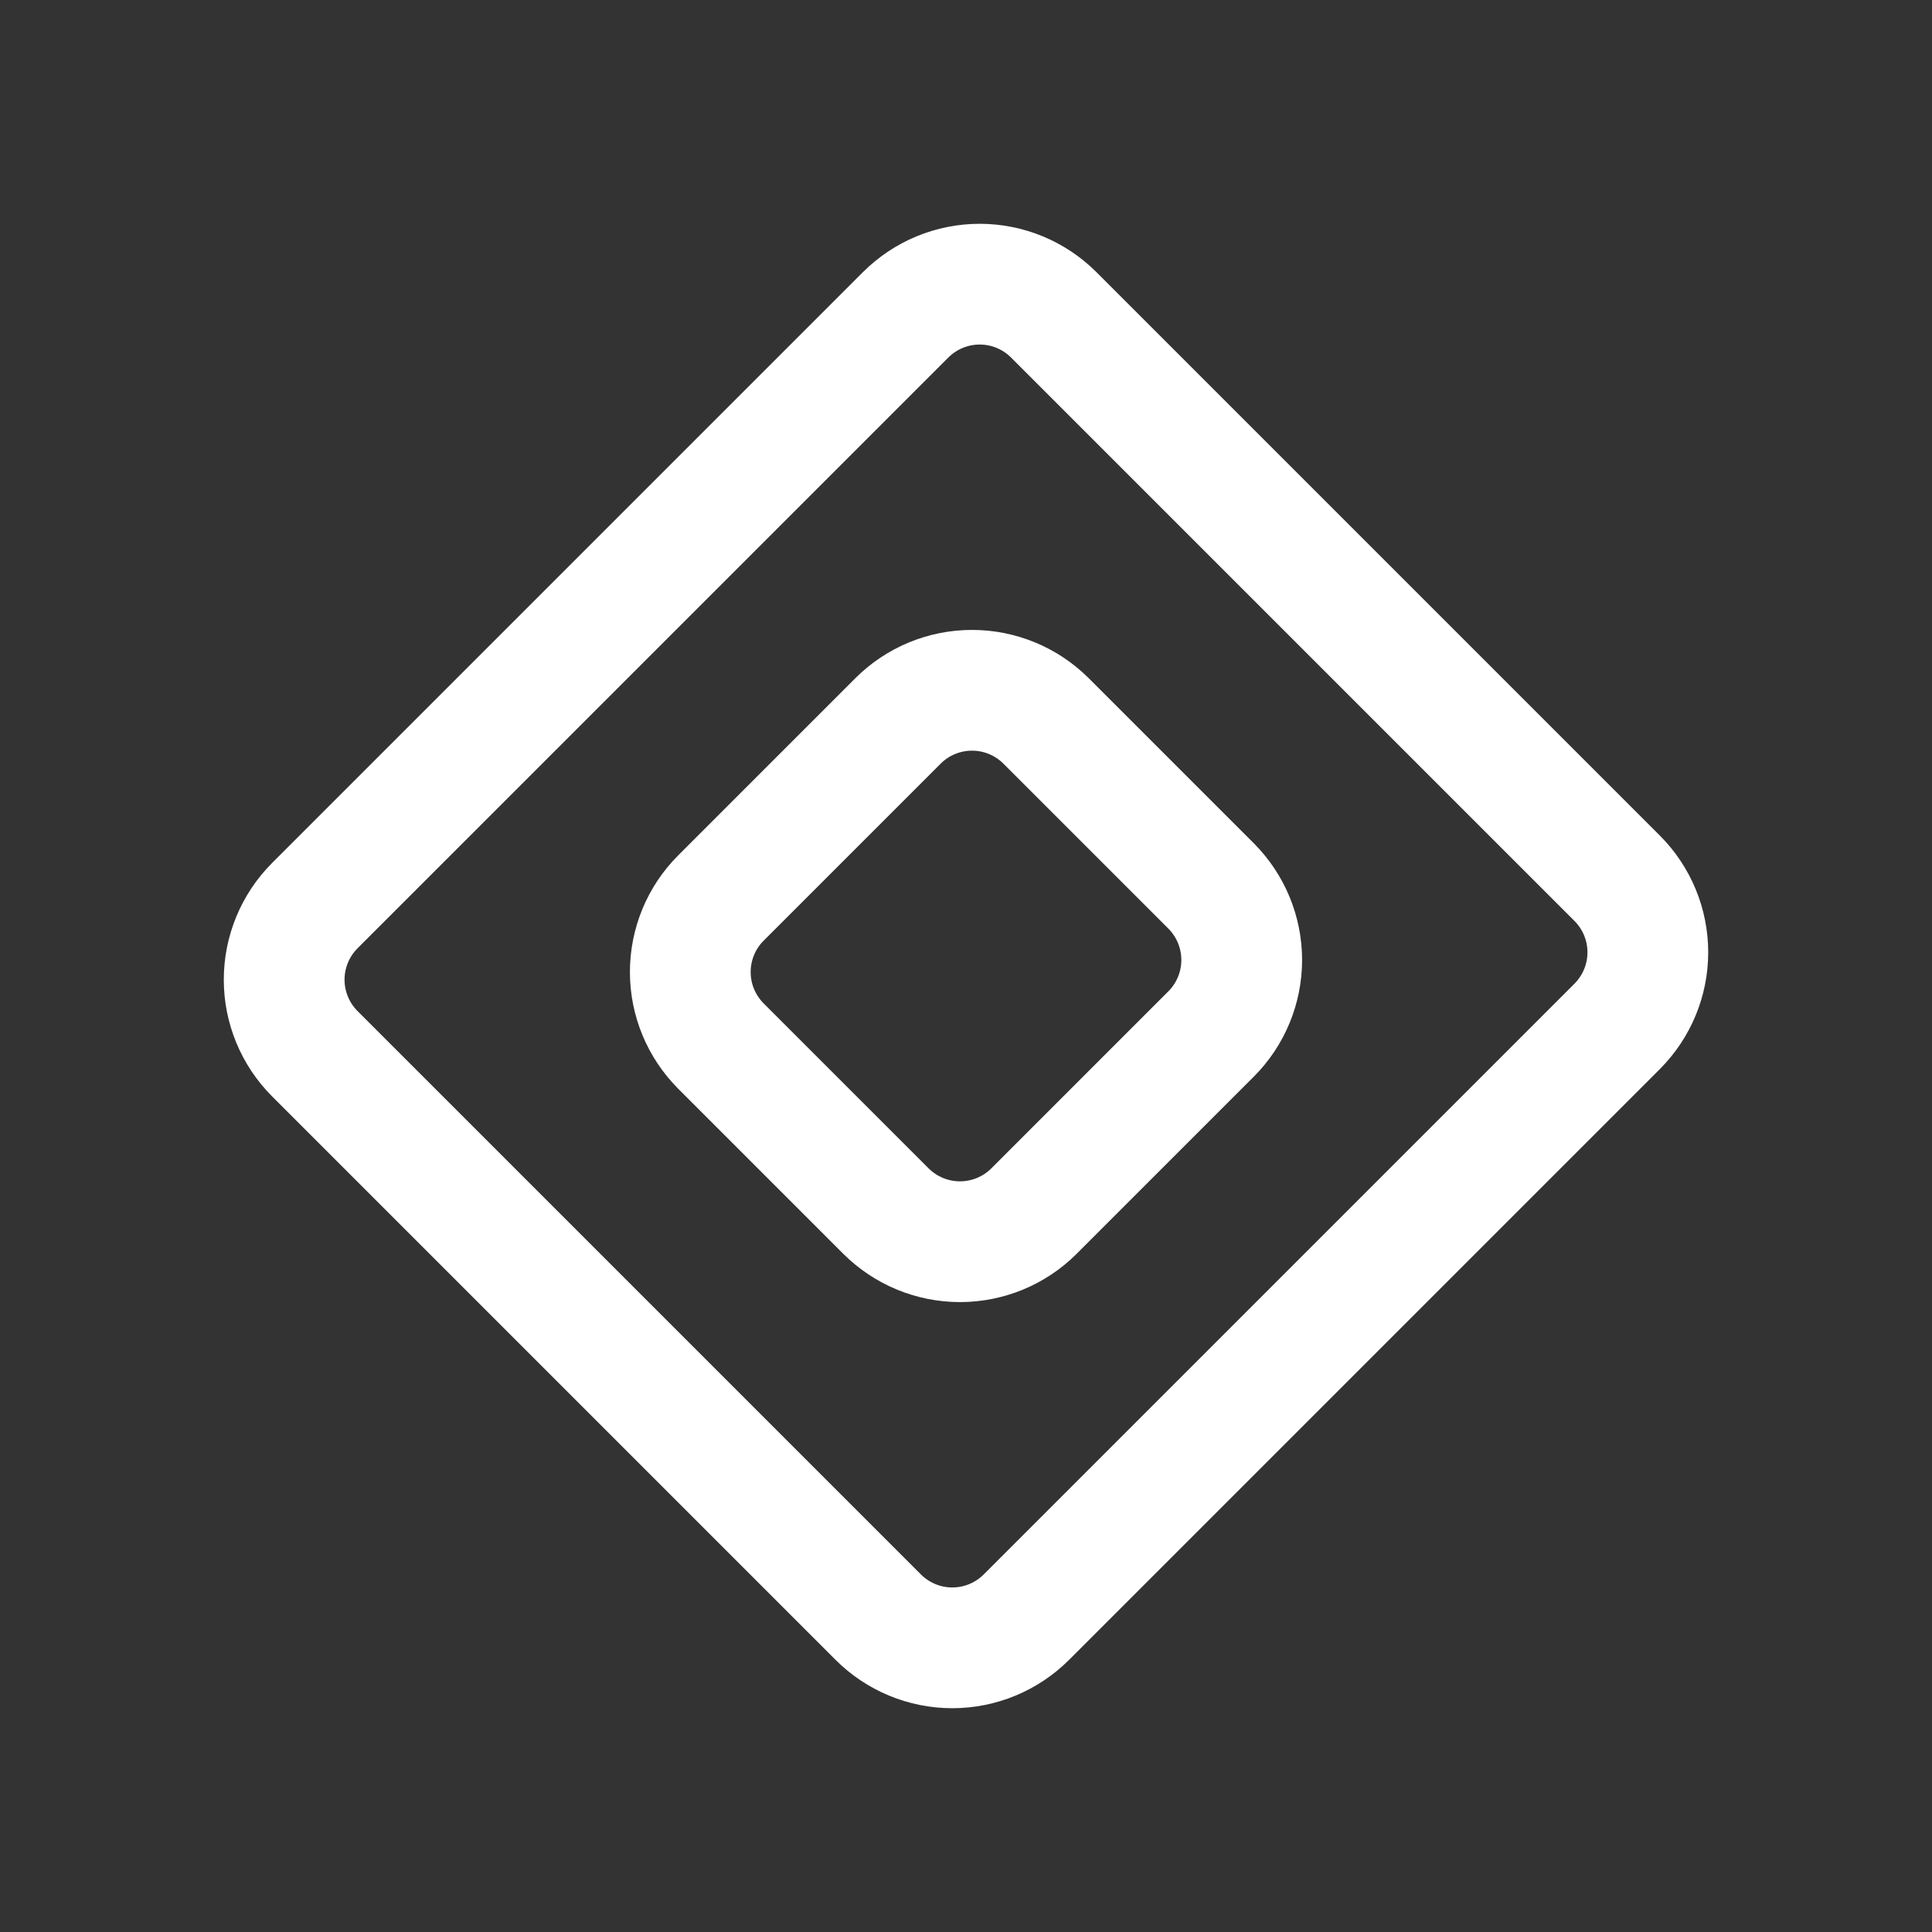 <svg xmlns="http://www.w3.org/2000/svg"
    width="24" height="24"
    viewBox="0 0 24 24">
    <rect x="0" y="0" width="24" height="24" fill="#333333" stroke="none"/>
    <path fill="none"
        stroke="#FFFFFF"
        stroke-width="1.5"
        stroke-linecap="round"
        stroke-linejoin="round"
        d="M13.089 3.91c-.244-.243-.574-.38-.919-.38-.345 0-.675.137-.919.38L3.91
 11.251c-.243.244-.38.574-.38.919 0 .345.137.675.38.919l7.001 7.001c.244.243.574.38.919.38.345
 0 .675-.137.919-.38l7.341-7.341c.243-.244.38-.574.38-.919 0-.345-.137-.675-.38-.919L13.089 3.91z
M12.994 8.955c-.244-.243-.574-.38-.919-.38-.345 0-.676.137-.919.38l-2.201 2.201c-.243.243-.38.574-.38.919
0 .345.137.675.38.919l2.051 2.051c.244.243.574.38.919.38.345 0
 .676-.137.919-.38l2.201-2.201c.243-.243.38-.574.38-.919 0-.345-.137-.675-.38-.919l-2.051-2.051z"/>
</svg>